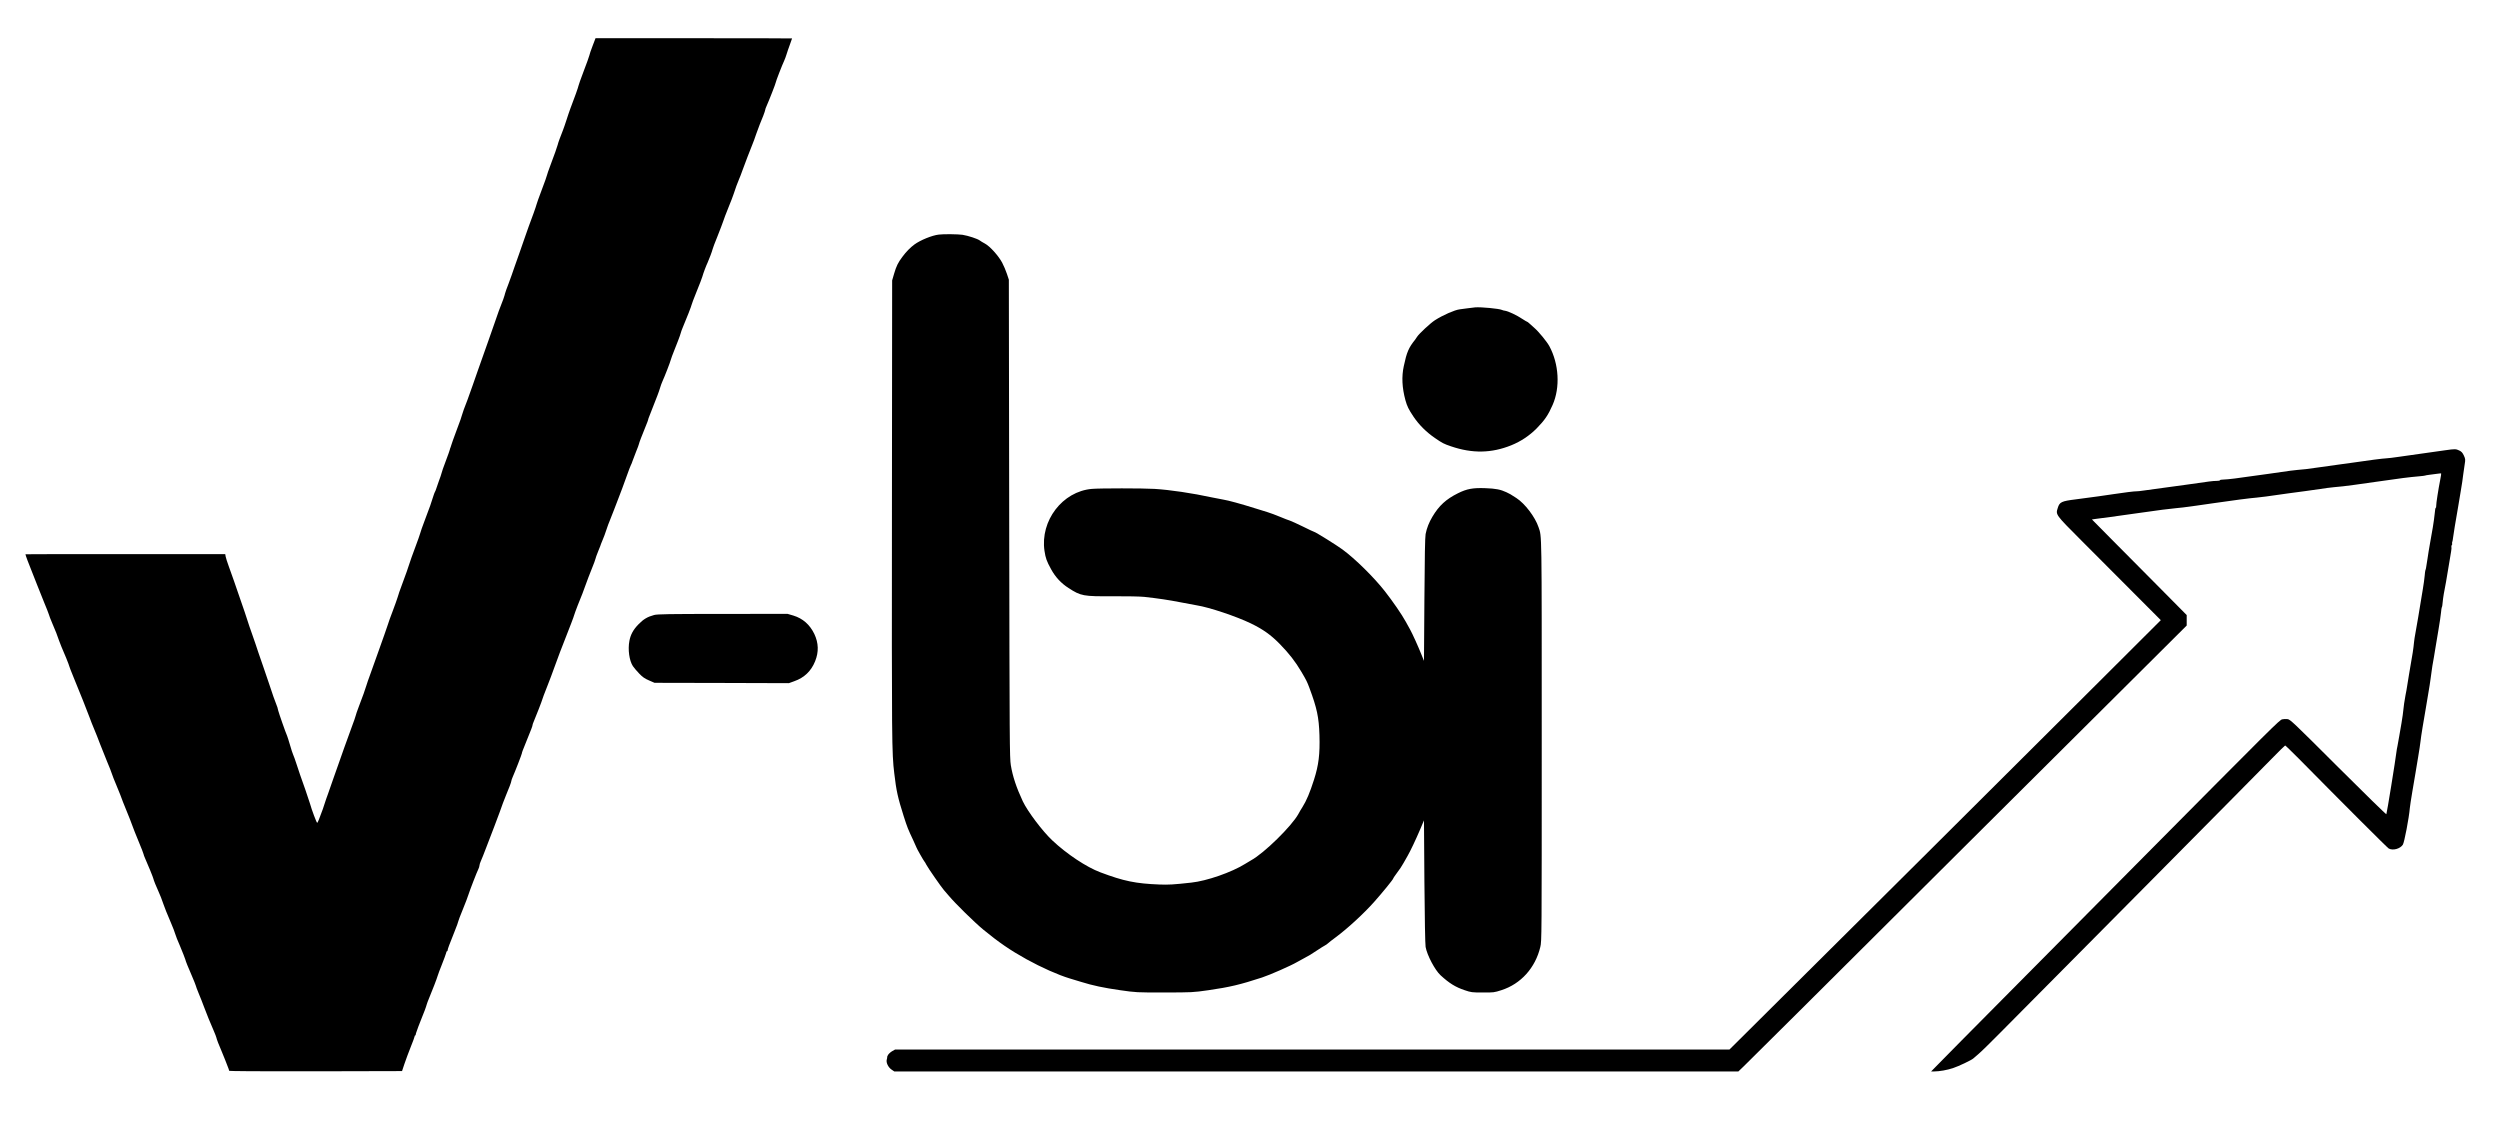 <?xml version="1.0" standalone="no"?>
<!DOCTYPE svg PUBLIC "-//W3C//DTD SVG 20010904//EN"
 "http://www.w3.org/TR/2001/REC-SVG-20010904/DTD/svg10.dtd">
<svg version="1.0" xmlns="http://www.w3.org/2000/svg"
 width="3535pt" height="1587pt" viewBox="0 0 3535 1587"
 preserveAspectRatio="xMidYMid meet">

<g transform="translate(0,1587) scale(0.1,-0.1)"
fill="#000000" stroke="none">
<path d="M8380 15223 c-23 -59 -44 -121 -47 -138 -4 -16 -39 -117 -80 -222
-40 -106 -73 -198 -73 -205 0 -12 -60 -181 -115 -323 -12 -33 -37 -104 -54
-159 -17 -54 -40 -119 -50 -145 -35 -87 -72 -188 -75 -208 -5 -23 -49 -147
-106 -298 -23 -60 -43 -119 -45 -130 -1 -11 -35 -105 -74 -208 -39 -103 -73
-198 -75 -210 -4 -21 -64 -189 -111 -312 -13 -33 -39 -107 -58 -165 -19 -58
-49 -143 -66 -190 -18 -47 -52 -143 -76 -215 -24 -71 -62 -179 -85 -239 -23
-60 -44 -116 -45 -125 -2 -9 -4 -16 -5 -16 -1 0 -3 -9 -5 -20 -2 -10 -10 -35
-18 -55 -30 -72 -98 -258 -126 -345 -16 -49 -54 -157 -84 -240 -30 -82 -68
-190 -85 -240 -17 -49 -44 -128 -62 -175 -17 -47 -51 -143 -75 -215 -24 -71
-58 -166 -75 -210 -41 -104 -71 -186 -75 -206 -5 -24 -27 -87 -90 -254 -31
-82 -57 -157 -59 -165 -2 -8 -8 -28 -14 -43 -7 -16 -12 -32 -12 -37 0 -4 -25
-75 -56 -157 -31 -81 -58 -159 -60 -172 -3 -14 -20 -66 -39 -115 -18 -50 -36
-102 -40 -116 -4 -14 -11 -29 -15 -35 -4 -5 -17 -41 -29 -80 -13 -38 -25 -77
-28 -85 -3 -8 -7 -19 -8 -25 -3 -10 -43 -119 -95 -256 -16 -41 -39 -106 -50
-145 -12 -38 -32 -96 -45 -129 -50 -132 -114 -312 -121 -340 -4 -16 -34 -101
-67 -189 -32 -87 -60 -163 -62 -170 -1 -6 -5 -18 -8 -26 -3 -8 -10 -31 -16
-50 -5 -19 -35 -102 -66 -185 -32 -82 -63 -170 -70 -195 -8 -25 -30 -90 -50
-145 -20 -55 -60 -165 -87 -245 -60 -171 -76 -216 -118 -330 -18 -47 -40 -112
-50 -145 -23 -73 -44 -134 -104 -290 -25 -66 -46 -126 -46 -133 0 -7 -27 -84
-60 -172 -33 -87 -80 -217 -104 -287 -24 -70 -58 -166 -75 -213 -18 -47 -52
-143 -76 -215 -24 -71 -58 -168 -75 -215 -17 -47 -39 -107 -47 -135 -9 -27
-21 -66 -28 -85 -50 -139 -73 -195 -80 -195 -8 0 -78 185 -101 270 -8 28 -37
115 -65 195 -79 223 -84 237 -124 360 -20 63 -43 126 -50 140 -7 14 -27 75
-44 135 -18 61 -36 119 -41 130 -20 42 -119 327 -126 358 -6 31 -15 61 -25 82
-13 29 -64 172 -105 300 -20 61 -54 160 -75 220 -22 61 -56 160 -76 220 -19
61 -58 173 -85 250 -28 77 -61 175 -74 218 -13 43 -53 160 -88 260 -35 100
-80 229 -99 287 -20 58 -52 150 -73 205 -20 55 -40 116 -43 135 l-6 35 -1413
0 c-776 1 -1412 -1 -1412 -2 0 -12 48 -141 82 -222 22 -53 59 -148 83 -211 24
-63 69 -176 100 -250 31 -74 60 -148 65 -165 4 -16 26 -75 50 -130 46 -107 72
-172 96 -245 9 -25 24 -63 33 -85 35 -76 111 -266 111 -276 0 -5 27 -74 59
-152 85 -206 199 -491 228 -572 13 -38 43 -113 65 -165 22 -52 60 -147 83
-210 24 -63 69 -176 100 -250 31 -74 61 -148 65 -165 4 -16 37 -101 74 -188
36 -87 66 -162 66 -166 0 -4 30 -79 66 -167 36 -87 74 -184 84 -214 10 -30 50
-131 89 -225 39 -93 71 -176 71 -182 0 -7 11 -36 24 -65 34 -74 116 -276 116
-286 0 -10 42 -116 77 -191 24 -54 35 -82 68 -176 21 -59 37 -100 105 -260 28
-65 52 -128 54 -140 5 -22 48 -131 71 -180 18 -37 85 -212 85 -222 0 -4 31
-80 70 -170 39 -90 70 -168 70 -173 0 -6 18 -54 40 -107 23 -54 57 -141 76
-193 43 -114 84 -215 136 -334 21 -49 38 -93 38 -98 0 -12 44 -127 70 -183 10
-22 34 -80 53 -130 57 -146 54 -137 56 -155 1 -7 411 -9 1224 -8 l1222 3 35
105 c19 58 60 165 89 239 30 74 54 140 54 147 0 8 4 14 9 14 4 0 7 3 6 8 0 4
2 16 6 27 4 11 19 52 32 90 14 39 36 95 49 125 27 64 61 154 70 190 4 14 17
50 30 80 48 115 114 286 123 320 5 19 33 93 61 163 28 70 54 141 58 157 3 17
9 30 14 30 5 0 9 7 9 15 0 16 24 79 101 272 27 67 49 127 49 135 0 7 30 85 66
173 36 88 71 180 78 205 17 56 121 325 141 363 8 16 15 38 15 50 0 11 9 39 19
61 11 23 45 109 76 191 31 83 84 220 117 305 33 85 67 175 75 200 19 56 70
195 88 235 42 98 75 187 75 200 0 8 9 34 19 57 32 71 131 326 131 338 0 10 9
35 60 160 73 179 90 224 90 236 0 7 7 28 15 46 29 66 125 314 125 323 0 6 30
84 66 175 36 91 80 208 98 260 18 52 56 154 83 225 166 424 192 493 201 525 9
34 90 243 117 305 7 17 28 73 46 125 18 52 57 153 86 225 29 71 53 136 53 143
0 7 18 57 40 111 22 53 40 100 40 104 0 3 11 30 24 59 13 29 36 91 51 138 15
47 36 103 46 125 10 22 36 90 59 150 23 61 45 119 50 130 36 91 100 262 136
365 24 69 49 133 55 144 6 10 17 37 24 60 7 22 30 82 50 131 21 50 39 100 41
111 3 18 32 93 119 309 4 11 9 25 10 30 0 6 5 19 9 30 16 40 99 252 123 315
14 36 31 85 38 110 7 25 22 65 33 90 31 67 110 271 118 305 4 16 25 73 46 125
21 52 46 115 55 140 8 25 20 56 26 70 5 14 12 34 14 44 2 11 14 44 27 75 50
116 126 312 126 323 0 6 32 91 71 187 40 97 76 192 81 211 11 42 53 154 73
195 19 41 66 165 71 190 2 12 33 95 70 185 36 91 72 185 80 210 7 25 41 113
74 195 34 83 68 170 75 195 18 60 58 167 77 210 9 19 31 76 48 125 35 97 110
292 140 365 11 25 35 91 54 148 20 57 42 117 50 135 29 65 76 189 76 202 0 8
9 34 20 57 35 78 130 321 130 334 0 13 89 243 120 309 10 22 25 63 33 90 8 28
29 88 46 134 17 47 31 86 31 88 0 2 -625 3 -1389 3 l-1390 0 -41 -107z"/>
<path d="M13275 12553 c-96 -11 -260 -78 -345 -140 -59 -43 -119 -105 -169
-173 -64 -85 -86 -131 -119 -242 l-27 -93 -3 -3260 c-3 -3277 -2 -3421 33
-3710 29 -249 50 -342 133 -605 52 -162 60 -182 136 -343 25 -55 46 -101 46
-103 0 -8 103 -189 110 -194 4 -3 18 -25 30 -50 22 -43 210 -314 247 -356 10
-10 40 -46 68 -79 90 -108 367 -380 490 -481 218 -179 379 -290 610 -418 212
-117 448 -222 610 -271 44 -13 118 -35 165 -50 160 -50 315 -83 545 -116 230
-33 230 -33 630 -33 396 1 402 1 620 32 305 44 451 79 760 180 113 37 408 167
495 218 36 21 88 49 115 63 56 29 80 44 180 110 39 26 82 53 96 60 15 7 37 23
50 35 13 12 60 49 104 81 168 124 399 337 544 500 115 129 271 320 271 333 0
4 17 30 38 58 62 83 77 107 107 159 15 28 41 73 57 100 41 71 116 229 179 377
l54 128 6 -868 c4 -511 11 -890 17 -922 21 -117 132 -327 211 -400 123 -113
211 -168 343 -212 88 -30 101 -32 253 -32 155 -1 163 0 265 33 275 88 480 316
550 611 20 84 20 119 20 2920 0 3011 2 2876 -45 3015 -48 144 -192 334 -314
413 -85 55 -93 60 -141 82 -81 38 -152 52 -295 57 -177 7 -264 -9 -390 -72
-167 -83 -268 -175 -361 -332 -48 -81 -79 -159 -96 -245 -8 -45 -13 -308 -17
-928 l-6 -865 -32 80 c-49 123 -131 304 -165 365 -17 30 -45 80 -61 110 -53
98 -186 291 -296 431 -153 195 -418 457 -598 589 -81 60 -386 250 -402 250 -4
0 -75 33 -157 74 -82 40 -165 78 -184 84 -19 5 -82 30 -140 54 -58 24 -139 55
-180 67 -41 13 -115 36 -165 51 -206 65 -386 114 -455 125 -25 4 -94 17 -155
30 -291 63 -604 109 -820 122 -167 10 -774 10 -886 0 -416 -36 -732 -450 -670
-876 16 -105 30 -144 94 -261 61 -111 141 -197 245 -264 176 -114 208 -120
632 -117 195 1 386 -3 440 -9 199 -22 341 -43 515 -77 99 -19 203 -39 230 -43
172 -27 557 -156 760 -254 175 -85 283 -162 410 -291 133 -136 221 -249 307
-395 71 -120 82 -144 113 -227 107 -287 134 -414 142 -668 8 -269 -11 -423
-77 -630 -59 -185 -107 -298 -165 -390 -18 -27 -43 -70 -56 -95 -93 -170 -485
-555 -669 -655 -19 -11 -57 -34 -85 -51 -189 -118 -541 -241 -759 -264 -253
-28 -322 -32 -451 -27 -336 13 -506 48 -835 172 -196 73 -475 258 -681 452
-139 131 -348 408 -417 553 -91 195 -143 352 -169 510 -17 109 -18 281 -23
3490 l-5 3375 -27 82 c-15 45 -45 117 -68 160 -53 98 -172 230 -242 268 -29
15 -63 36 -76 46 -31 23 -161 66 -242 79 -61 9 -268 12 -335 3z"/>
<path d="M20860 11524 c-25 -2 -76 -8 -115 -14 -38 -5 -86 -12 -105 -14 -71
-9 -236 -81 -350 -154 -63 -40 -226 -192 -253 -235 -10 -15 -22 -34 -27 -40
-91 -112 -119 -178 -160 -372 -33 -152 -25 -307 23 -485 24 -85 44 -127 115
-233 76 -113 180 -217 301 -300 106 -73 125 -83 231 -119 300 -102 569 -97
848 15 138 56 258 136 362 241 113 116 161 186 224 330 109 247 90 579 -46
831 -35 64 -151 206 -214 260 -32 28 -66 58 -76 68 -10 9 -21 17 -24 17 -4 0
-32 17 -63 37 -85 57 -203 112 -250 119 -14 1 -34 7 -45 12 -38 18 -293 42
-376 36z"/>
<path d="M34580 9504 c-135 -20 -448 -64 -495 -70 -22 -3 -98 -13 -170 -24
-71 -11 -150 -20 -175 -21 -41 -1 -244 -27 -495 -64 -55 -8 -134 -19 -175 -24
-41 -6 -154 -22 -250 -35 -185 -27 -268 -37 -337 -41 -39 -2 -84 -9 -413 -56
-74 -10 -186 -26 -247 -34 -62 -8 -164 -22 -225 -31 -62 -8 -134 -15 -160 -15
-27 0 -48 -4 -48 -10 0 -5 -22 -9 -50 -9 -48 0 -90 -5 -435 -55 -93 -13 -242
-33 -330 -45 -88 -12 -203 -28 -255 -35 -52 -8 -102 -13 -110 -12 -18 2 -185
-18 -318 -39 -107 -17 -304 -44 -542 -75 -201 -25 -228 -38 -253 -121 -31 -97
-35 -91 336 -463 183 -183 509 -510 726 -728 l395 -396 -865 -863 c-740 -740
-4100 -4083 -4954 -4930 l-280 -278 -5899 0 -5899 0 -44 -25 c-23 -14 -50 -39
-58 -55 -9 -17 -13 -30 -11 -30 3 0 0 -14 -5 -32 -12 -43 20 -110 69 -143 l37
-25 5968 0 5968 0 77 74 c42 40 395 390 783 777 388 387 1561 1554 2605 2594
1045 1039 2118 2108 2387 2375 l487 485 0 74 0 74 -407 411 c-225 226 -526
529 -670 675 -145 145 -263 265 -263 266 0 1 28 5 63 9 61 7 265 34 592 81
284 41 456 63 530 69 39 4 86 8 105 11 77 9 274 37 430 60 250 37 526 73 610
79 68 6 134 15 455 61 55 8 156 22 225 30 69 9 168 23 220 31 52 9 138 20 190
25 52 5 112 11 133 13 49 5 241 31 447 61 393 56 457 65 635 81 39 3 73 8 77
10 3 2 28 7 55 10 26 3 75 9 107 14 33 5 62 8 64 5 2 -2 -3 -39 -12 -82 -27
-137 -60 -347 -58 -375 1 -16 -2 -28 -7 -28 -4 0 -11 -36 -14 -80 -4 -44 -16
-133 -27 -197 -11 -65 -29 -167 -40 -228 -11 -60 -27 -157 -35 -215 -23 -148
-23 -149 -29 -159 -3 -5 -8 -42 -11 -82 -4 -41 -15 -126 -26 -189 -11 -63 -24
-142 -29 -175 -9 -62 -61 -369 -79 -465 -6 -30 -13 -77 -16 -105 -11 -108 -15
-140 -71 -459 -14 -82 -28 -165 -30 -185 -3 -20 -11 -69 -20 -110 -8 -40 -17
-94 -20 -120 -17 -150 -23 -195 -37 -276 -9 -49 -23 -133 -32 -185 -8 -52 -20
-115 -25 -140 -6 -25 -12 -61 -14 -80 -13 -112 -136 -873 -143 -883 -3 -5
-310 295 -682 666 -640 639 -678 675 -716 679 -22 3 -56 1 -74 -3 -39 -9 -94
-64 -2067 -2053 -599 -604 -1444 -1457 -1879 -1895 -434 -438 -842 -849 -904
-914 l-115 -117 45 0 c75 1 180 19 264 47 80 26 264 114 288 137 6 6 39 34 72
62 33 27 173 164 310 303 263 266 1334 1346 2162 2180 857 865 1502 1516 1683
1701 96 98 178 179 182 179 4 1 88 -81 188 -181 648 -657 1258 -1266 1277
-1276 59 -32 161 -4 199 54 21 31 88 382 99 519 3 28 18 131 35 230 17 99 37
218 45 265 7 47 25 153 39 235 14 83 28 175 31 205 3 30 16 123 30 205 14 83
32 188 40 235 7 47 25 152 39 233 14 82 31 185 36 230 6 45 12 91 14 102 2 11
7 43 10 70 4 28 14 84 22 125 7 41 18 104 23 140 5 36 24 146 41 245 17 99 33
209 36 244 3 36 8 69 11 74 6 10 8 20 18 122 4 33 8 62 10 66 4 6 54 295 81
464 7 50 18 112 23 139 5 27 7 55 4 63 -3 7 0 19 6 27 6 7 8 16 5 19 -4 3 -3
14 1 24 4 10 9 36 11 58 4 39 36 233 74 450 11 61 27 155 35 210 9 55 18 114
21 130 3 17 9 64 14 105 5 41 15 107 21 146 11 67 10 74 -12 123 -19 40 -33
56 -65 71 -46 23 -63 23 -194 4z"/>
<path d="M9250 7174 c-94 -25 -153 -60 -223 -133 -73 -75 -110 -144 -127 -231
-24 -125 -2 -281 49 -359 16 -24 57 -72 90 -106 47 -49 77 -70 138 -96 l78
-34 950 -2 950 -3 77 28 c140 49 238 143 294 282 53 132 49 257 -11 385 -64
133 -163 220 -297 261 l-82 24 -915 -1 c-770 0 -925 -3 -971 -15z"/>
</g>
</svg>
